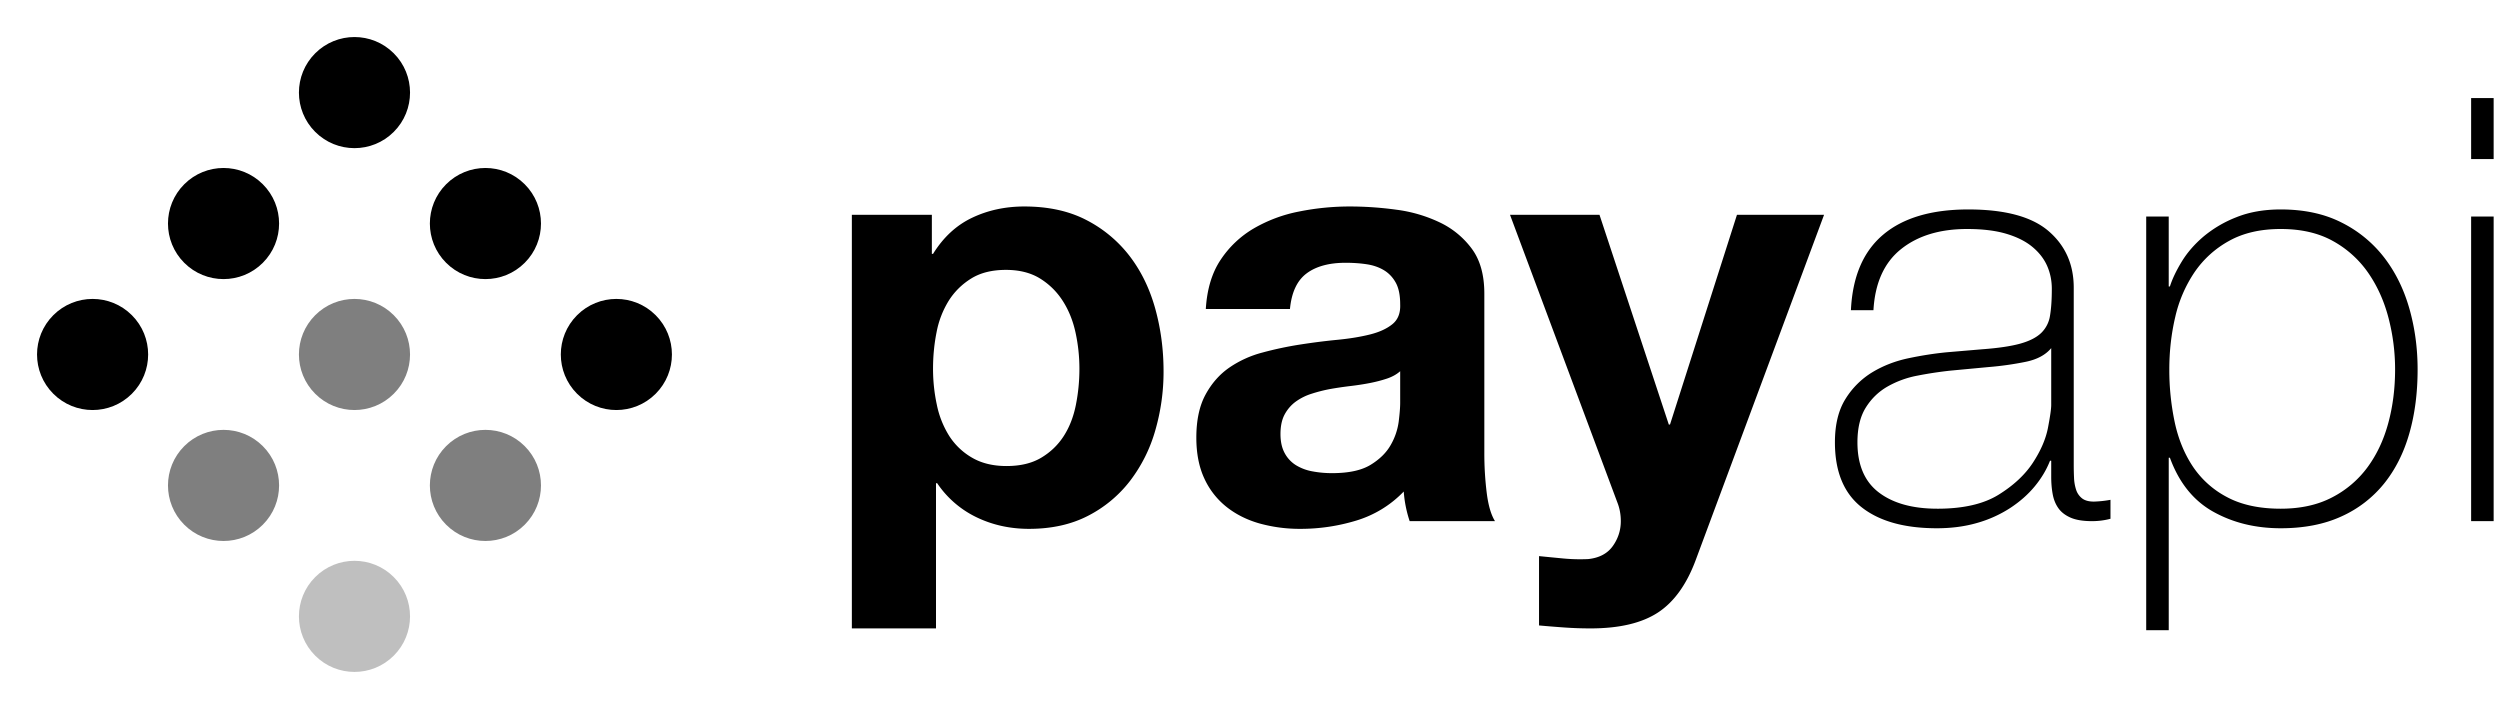 <svg width="135" height="38" xmlns="http://www.w3.org/2000/svg"><g fill-rule="evenodd"><path d="M50.544 33.934v-7.84h.064a5.36 5.36 0 002.128 1.84c.864.416 1.808.624 2.832.624 1.216 0 2.277-.235 3.184-.704a6.738 6.738 0 002.272-1.888 8.147 8.147 0 001.36-2.72 11.37 11.37 0 00.448-3.2c0-1.173-.15-2.299-.448-3.376-.299-1.077-.757-2.021-1.376-2.832a6.937 6.937 0 00-2.336-1.952c-.939-.49-2.059-.736-3.36-.736-1.024 0-1.963.203-2.816.608-.853.405-1.557 1.056-2.112 1.952h-.064v-2.112H46v22.336h4.544zm3.808-8.768c-.725 0-1.344-.15-1.856-.448a3.595 3.595 0 01-1.232-1.168 5.044 5.044 0 01-.672-1.68 9.192 9.192 0 01-.208-1.952c0-.683.064-1.344.192-1.984a4.98 4.98 0 01.656-1.696c.31-.49.715-.89 1.216-1.2.501-.31 1.125-.464 1.872-.464.725 0 1.339.155 1.84.464.501.31.912.715 1.232 1.216.32.501.55 1.072.688 1.712.139.64.208 1.29.208 1.952 0 .661-.064 1.312-.192 1.952-.128.64-.347 1.2-.656 1.68-.31.48-.715.87-1.216 1.168-.501.299-1.125.448-1.872.448zm15.882 3.392c1.024 0 2.027-.15 3.008-.448a5.921 5.921 0 002.56-1.568 6.52 6.52 0 00.32 1.6h4.608c-.213-.341-.363-.853-.448-1.536a17.288 17.288 0 01-.128-2.144v-8.608c0-1.003-.224-1.808-.672-2.416a4.603 4.603 0 00-1.728-1.424 7.733 7.733 0 00-2.336-.688 18.543 18.543 0 00-2.528-.176c-.917 0-1.83.09-2.736.272a7.809 7.809 0 00-2.448.912 5.448 5.448 0 00-1.792 1.696c-.47.704-.736 1.59-.8 2.656h4.544c.085-.896.384-1.536.896-1.92.512-.384 1.216-.576 2.112-.576.405 0 .784.027 1.136.08.352.053.661.16.928.32s.48.384.64.672c.16.288.24.677.24 1.168.021.47-.117.827-.416 1.072-.299.245-.704.432-1.216.56-.512.128-1.099.224-1.76.288-.661.064-1.333.15-2.016.256-.683.107-1.36.25-2.032.432a5.735 5.735 0 00-1.792.816c-.523.363-.95.848-1.28 1.456-.33.608-.496 1.381-.496 2.32 0 .853.144 1.59.432 2.208a4.17 4.17 0 001.2 1.536c.512.405 1.11.704 1.792.896a8.127 8.127 0 002.208.288zm1.696-3.008c-.363 0-.715-.032-1.056-.096a2.566 2.566 0 01-.896-.336 1.717 1.717 0 01-.608-.656c-.15-.277-.224-.619-.224-1.024 0-.427.075-.779.224-1.056.15-.277.347-.507.592-.688a2.98 2.98 0 01.864-.432c.33-.107.667-.192 1.008-.256.363-.064.725-.117 1.088-.16.363-.043.71-.096 1.04-.16.33-.064.64-.144.928-.24.288-.096.528-.23.72-.4v1.696c0 .256-.027.597-.08 1.024a3.428 3.428 0 01-.432 1.264c-.235.416-.597.773-1.088 1.072-.49.299-1.184.448-2.08.448zm13.962 8.384c1.557 0 2.773-.288 3.648-.864.874-.576 1.557-1.536 2.048-2.88L98.5 11.598h-4.704L90.18 22.926h-.064l-3.744-11.328H81.54l5.792 15.52c.128.32.192.661.192 1.024 0 .49-.144.939-.432 1.344-.288.405-.731.64-1.328.704-.448.021-.896.01-1.344-.032-.448-.043-.886-.085-1.312-.128v3.744c.469.043.933.08 1.392.112.458.032.922.048 1.392.048zm18.698-5.408c.789 0 1.514-.096 2.176-.288a6.581 6.581 0 001.776-.8c.522-.341.965-.73 1.328-1.168.362-.437.64-.901.832-1.392h.064v.864c0 .341.026.656.08.944.053.288.154.539.304.752.149.213.368.384.656.512.288.128.677.192 1.168.192.34 0 .672-.043.992-.128V26.99a5.835 5.835 0 01-.896.096c-.278 0-.491-.059-.64-.176a.961.961 0 01-.32-.464 2.357 2.357 0 01-.112-.64c-.011-.235-.016-.47-.016-.704v-9.568c0-1.259-.454-2.277-1.36-3.056-.907-.779-2.352-1.168-4.336-1.168-1.984 0-3.515.453-4.592 1.36-1.078.907-1.66 2.267-1.744 4.08h1.216c.085-1.472.58-2.57 1.488-3.296.906-.725 2.096-1.088 3.568-1.088.832 0 1.536.085 2.112.256.576.17 1.045.405 1.408.704.362.299.629.64.8 1.024.17.384.256.8.256 1.248 0 .576-.032 1.056-.096 1.44a1.64 1.64 0 01-.48.944c-.256.245-.635.437-1.136.576-.502.139-1.19.24-2.064.304l-1.888.16c-.662.064-1.35.17-2.064.32-.715.15-1.366.4-1.952.752a4.367 4.367 0 00-1.456 1.44c-.384.608-.576 1.392-.576 2.352 0 1.579.48 2.747 1.44 3.504.96.757 2.314 1.136 4.064 1.136zm.032-1.056c-1.344 0-2.4-.293-3.168-.88-.768-.587-1.152-1.488-1.152-2.704 0-.768.149-1.392.448-1.872.298-.48.688-.859 1.168-1.136a5.213 5.213 0 011.616-.592 20.778 20.778 0 011.792-.272l2.048-.192a16.93 16.93 0 002.032-.288c.608-.128 1.06-.373 1.36-.736v3.072c0 .213-.06.624-.176 1.232-.118.608-.39 1.237-.816 1.888-.427.65-1.046 1.227-1.856 1.728-.811.501-1.91.752-3.296.752zm12.49 6.56v-9.312h.063c.491 1.344 1.27 2.315 2.336 2.912 1.067.597 2.283.896 3.648.896 1.26 0 2.352-.213 3.28-.64a6.254 6.254 0 002.304-1.776c.608-.757 1.062-1.659 1.36-2.704.3-1.045.448-2.197.448-3.456 0-1.152-.149-2.25-.448-3.296-.298-1.045-.752-1.963-1.36-2.752a6.651 6.651 0 00-2.304-1.888c-.928-.47-2.02-.704-3.28-.704-.896 0-1.69.139-2.384.416a6.39 6.39 0 00-1.776 1.04c-.49.416-.885.87-1.184 1.36-.298.49-.512.939-.64 1.344h-.064v-3.776h-1.216V34.03h1.216zm6.047-6.56c-1.152 0-2.117-.208-2.896-.624a5.008 5.008 0 01-1.856-1.664c-.458-.693-.784-1.493-.976-2.4a13.637 13.637 0 01-.288-2.832c0-.981.107-1.925.32-2.832a7.152 7.152 0 011.04-2.416 5.407 5.407 0 011.872-1.696c.768-.427 1.696-.64 2.784-.64 1.11 0 2.054.219 2.832.656a5.599 5.599 0 011.904 1.728c.491.715.854 1.525 1.088 2.432.235.907.352 1.83.352 2.768 0 1.024-.122 1.99-.368 2.896-.245.907-.618 1.701-1.12 2.384a5.487 5.487 0 01-1.92 1.632c-.778.405-1.7.608-2.768.608zm11.498-18.88V5.294h-1.216V8.59h1.216zm0 19.552V11.694h-1.216v16.448h1.216z" fill-rule="nonzero"/><g><circle transform="rotate(45 19.142 5)" cx="19.142" cy="5" r="3"/><circle transform="rotate(45 26.213 12.071)" cx="26.213" cy="12.071" r="3"/><circle transform="rotate(45 33.284 19.142)" cx="33.284" cy="19.142" r="3"/><circle transform="rotate(45 12.071 12.071)" cx="12.071" cy="12.071" r="3"/><circle opacity=".5" transform="rotate(45 19.142 19.142)" cx="19.142" cy="19.142" r="3"/><circle opacity=".5" transform="rotate(45 26.213 26.213)" cx="26.213" cy="26.213" r="3"/><circle transform="rotate(45 5 19.142)" cx="5" cy="19.142" r="3"/><circle opacity=".5" transform="rotate(45 12.071 26.213)" cx="12.071" cy="26.213" r="3"/><circle opacity=".25" transform="rotate(45 19.142 33.284)" cx="19.142" cy="33.284" r="3"/></g></g></svg>